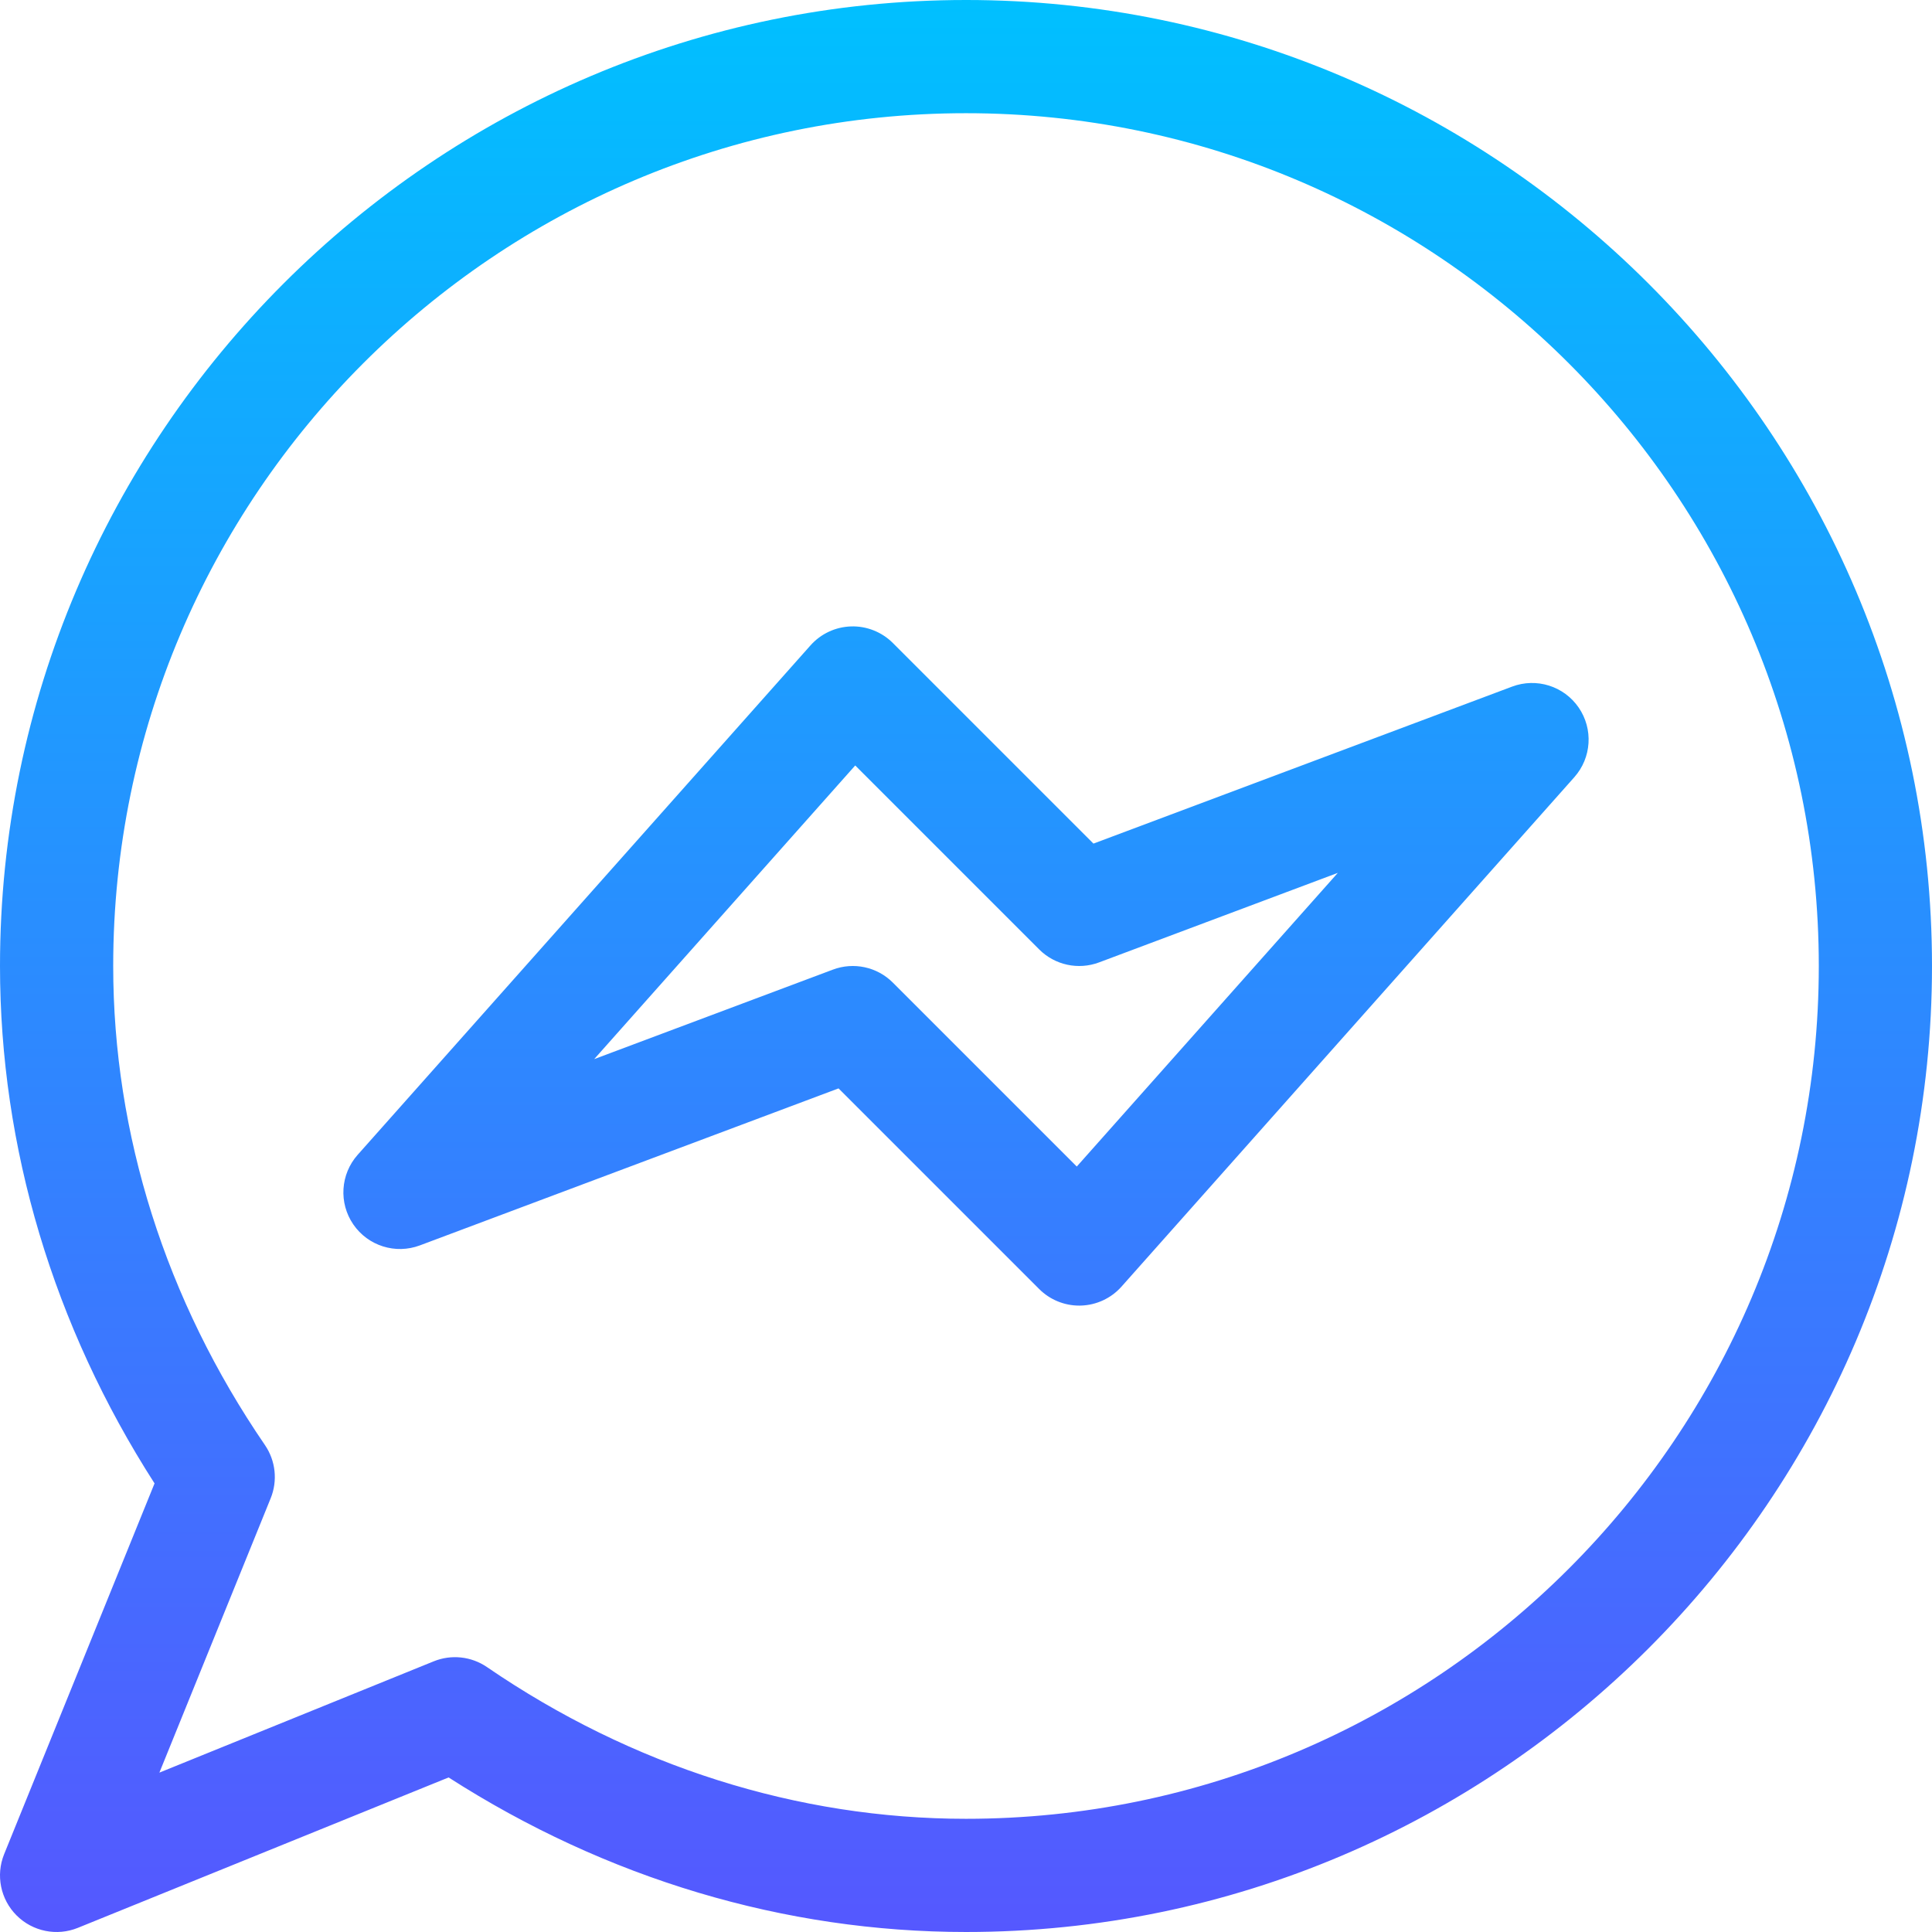 <svg id="Capa_1" enable-background="new 0 0 512 512" height="512" viewBox="0 0 512 512" width="512" xmlns="http://www.w3.org/2000/svg" xmlns:xlink="http://www.w3.org/1999/xlink"><linearGradient id="SVGID_1_" gradientUnits="userSpaceOnUse" x1="256" x2="256" y1="512" y2="0"><stop offset="0" stop-color="#5558ff"/><stop offset="1" stop-color="#00c0ff"/></linearGradient><g><g><path d="m418.367 187.512c-3.9-5.686-11.176-7.978-17.634-5.557l-110.956 41.608-53.171-53.17c-2.922-2.921-6.942-4.51-11.047-4.387-4.13.122-8.026 1.94-10.771 5.028l-120 135c-4.581 5.154-5.059 12.768-1.156 18.453 3.901 5.686 11.178 7.979 17.634 5.557l110.956-41.608 53.171 53.17c2.818 2.818 6.635 4.394 10.607 4.394.146 0 .294-.002.44-.006 4.13-.122 8.026-1.94 10.771-5.028l120-135c4.581-5.154 5.059-12.768 1.156-18.454zm-133.009 121.633-48.751-48.751c-4.185-4.186-10.402-5.491-15.873-3.438l-63.27 23.726 69.179-77.826 48.751 48.751c4.159 4.159 10.366 5.505 15.873 3.438l63.27-23.726zm-29.358-309.145c-140.951 0-256 115.043-256 256 0 48.088 14.137 95.325 40.956 137.116l-39.855 98.245c-2.266 5.585-.969 11.983 3.293 16.245 4.279 4.279 10.684 5.55 16.245 3.293l98.245-39.856c41.792 26.82 89.028 40.957 137.116 40.957 140.951 0 256-115.041 256-256 0-140.951-115.041-256-256-256zm0 482c-44.634 0-88.532-13.903-126.949-40.208-4.161-2.849-9.463-3.41-14.113-1.523l-72.7 29.494 29.492-72.7c1.892-4.662 1.319-9.962-1.522-14.113-26.304-38.417-40.208-82.316-40.208-126.95 0-124.617 101.383-226 226-226s226 101.383 226 226-101.383 226-226 226z" fill="url(#SVGID_1_)"/></g></g></svg>